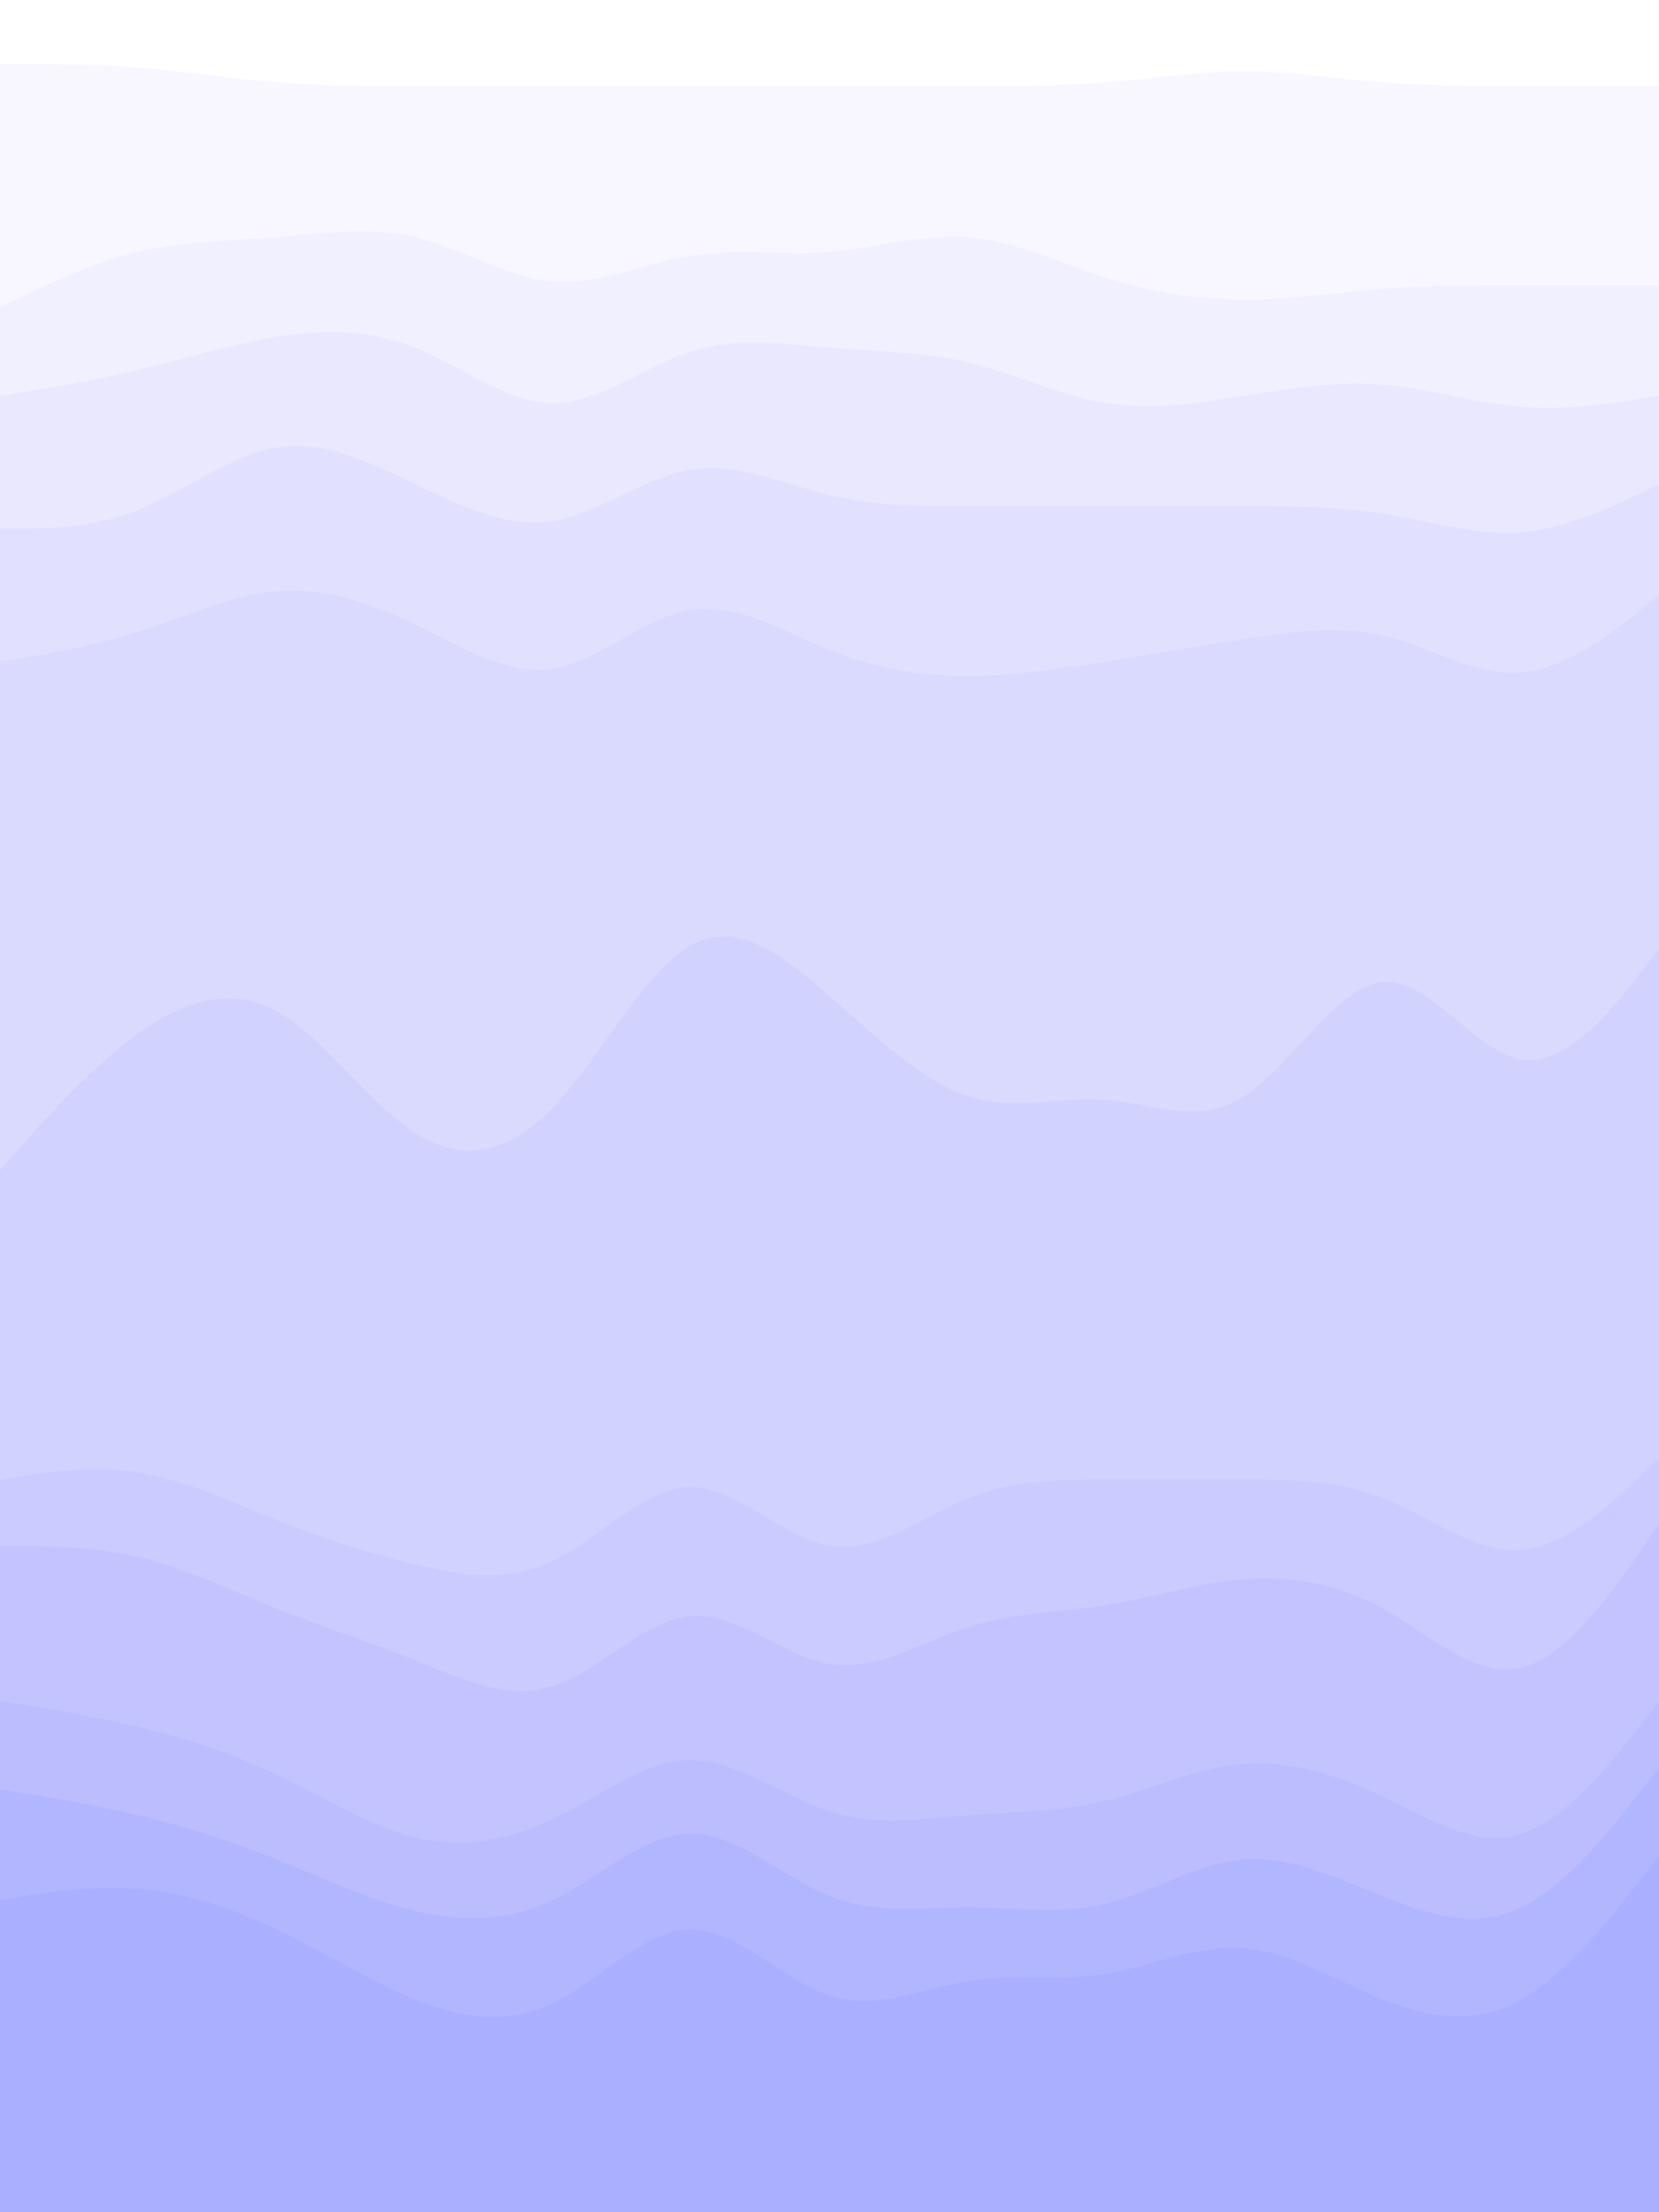 <svg id="visual" viewBox="0 0 675 900" width="675" height="900" xmlns="http://www.w3.org/2000/svg" xmlns:xlink="http://www.w3.org/1999/xlink" version="1.1"><rect x="0" y="0" width="675" height="900" fill="#333333" stroke="none"/><path d="M0 28L9.3 28C18.7 28 37.3 28 56.2 29.5C75 31 94 34 112.8 35.5C131.7 37 150.3 37 169 37C187.7 37 206.3 37 225 37C243.7 37 262.3 37 281.2 37C300 37 319 37 337.8 37C356.7 37 375.3 37 394 37C412.7 37 431.3 37 450 35.5C468.7 34 487.3 31 506.2 31C525 31 544 34 562.8 35.5C581.7 37 600.3 37 619 37C637.7 37 656.3 37 665.7 37L675 37L675 0L665.7 0C656.3 0 637.7 0 619 0C600.3 0 581.7 0 562.8 0C544 0 525 0 506.2 0C487.3 0 468.7 0 450 0C431.3 0 412.7 0 394 0C375.3 0 356.7 0 337.8 0C319 0 300 0 281.2 0C262.3 0 243.7 0 225 0C206.3 0 187.7 0 169 0C150.3 0 131.7 0 112.8 0C94 0 75 0 56.2 0C37.3 0 18.7 0 9.3 0L0 0Z" fill="#ffffff"></path><path d="M0 127L9.3 122.5C18.7 118 37.3 109 56.2 104.5C75 100 94 100 112.8 98.5C131.7 97 150.3 94 169 98.5C187.7 103 206.3 115 225 116.5C243.7 118 262.3 109 281.2 106C300 103 319 106 337.8 104.5C356.7 103 375.3 97 394 98.5C412.7 100 431.3 109 450 115C468.7 121 487.3 124 506.2 124C525 124 544 121 562.8 119.5C581.7 118 600.3 118 619 118C637.7 118 656.3 118 665.7 118L675 118L675 35L665.7 35C656.3 35 637.7 35 619 35C600.3 35 581.7 35 562.8 33.5C544 32 525 29 506.2 29C487.3 29 468.7 32 450 33.5C431.3 35 412.7 35 394 35C375.3 35 356.7 35 337.8 35C319 35 300 35 281.2 35C262.3 35 243.7 35 225 35C206.3 35 187.7 35 169 35C150.3 35 131.7 35 112.8 33.5C94 32 75 29 56.2 27.5C37.3 26 18.7 26 9.3 26L0 26Z" fill="#f8f7ff"></path><path d="M0 163L9.3 161.5C18.7 160 37.3 157 56.2 152.5C75 148 94 142 112.8 139C131.7 136 150.3 136 169 143.5C187.7 151 206.3 166 225 166C243.7 166 262.3 151 281.2 145C300 139 319 142 337.8 143.5C356.7 145 375.3 145 394 149.5C412.7 154 431.3 163 450 166C468.7 169 487.3 166 506.2 163C525 160 544 157 562.8 158.5C581.7 160 600.3 166 619 167.5C637.7 169 656.3 166 665.7 164.5L675 163L675 116L665.7 116C656.3 116 637.7 116 619 116C600.3 116 581.7 116 562.8 117.5C544 119 525 122 506.2 122C487.3 122 468.7 119 450 113C431.3 107 412.7 98 394 96.5C375.3 95 356.7 101 337.8 102.5C319 104 300 101 281.2 104C262.3 107 243.7 116 225 114.5C206.3 113 187.7 101 169 96.5C150.3 92 131.7 95 112.8 96.5C94 98 75 98 56.2 102.5C37.3 107 18.7 116 9.3 120.5L0 125Z" fill="#f0f0ff"></path><path d="M0 217L9.3 217C18.7 217 37.3 217 56.2 209.5C75 202 94 187 112.8 184C131.7 181 150.3 190 169 199C187.7 208 206.3 217 225 214C243.7 211 262.3 196 281.2 193C300 190 319 199 337.8 203.5C356.7 208 375.3 208 394 208C412.7 208 431.3 208 450 208C468.7 208 487.3 208 506.2 208C525 208 544 208 562.8 211C581.7 214 600.3 220 619 218.5C637.7 217 656.3 208 665.7 203.5L675 199L675 161L665.7 162.5C656.3 164 637.7 167 619 165.5C600.3 164 581.7 158 562.8 156.5C544 155 525 158 506.2 161C487.3 164 468.7 167 450 164C431.3 161 412.7 152 394 147.5C375.3 143 356.7 143 337.8 141.5C319 140 300 137 281.2 143C262.3 149 243.7 164 225 164C206.3 164 187.7 149 169 141.5C150.3 134 131.7 134 112.8 137C94 140 75 146 56.2 150.5C37.3 155 18.7 158 9.3 159.5L0 161Z" fill="#e9e8ff"></path><path d="M0 271L9.3 269.5C18.7 268 37.3 265 56.2 259C75 253 94 244 112.8 242.5C131.7 241 150.3 247 169 256C187.7 265 206.3 277 225 274C243.7 271 262.3 253 281.2 250C300 247 319 259 337.8 266.5C356.7 274 375.3 277 394 277C412.7 277 431.3 274 450 271C468.7 268 487.3 265 506.2 262C525 259 544 256 562.8 260.5C581.7 265 600.3 277 619 275.5C637.7 274 656.3 259 665.7 251.5L675 244L675 197L665.7 201.5C656.3 206 637.7 215 619 216.5C600.3 218 581.7 212 562.8 209C544 206 525 206 506.2 206C487.3 206 468.7 206 450 206C431.3 206 412.7 206 394 206C375.3 206 356.7 206 337.8 201.5C319 197 300 188 281.2 191C262.3 194 243.7 209 225 212C206.3 215 187.7 206 169 197C150.3 188 131.7 179 112.8 182C94 185 75 200 56.2 207.5C37.3 215 18.7 215 9.3 215L0 215Z" fill="#e1e1ff"></path><path d="M0 478L9.3 467.5C18.7 457 37.3 436 56.2 422.5C75 409 94 403 112.8 413.5C131.7 424 150.3 451 169 463C187.7 475 206.3 472 225 452.5C243.7 433 262.3 397 281.2 386.5C300 376 319 391 337.8 407.5C356.7 424 375.3 442 394 448C412.7 454 431.3 448 450 449.5C468.7 451 487.3 460 506.2 448C525 436 544 403 562.8 401.5C581.7 400 600.3 430 619 433C637.7 436 656.3 412 665.7 400L675 388L675 242L665.7 249.5C656.3 257 637.7 272 619 273.5C600.3 275 581.7 263 562.8 258.5C544 254 525 257 506.2 260C487.3 263 468.7 266 450 269C431.3 272 412.7 275 394 275C375.3 275 356.7 272 337.8 264.5C319 257 300 245 281.2 248C262.3 251 243.7 269 225 272C206.3 275 187.7 263 169 254C150.3 245 131.7 239 112.8 240.5C94 242 75 251 56.2 257C37.3 263 18.7 266 9.3 267.5L0 269Z" fill="#dadaff"></path><path d="M0 604L9.3 602.5C18.7 601 37.3 598 56.2 601C75 604 94 613 112.8 620.5C131.7 628 150.3 634 169 638.5C187.7 643 206.3 646 225 637C243.7 628 262.3 607 281.2 607C300 607 319 628 337.8 631C356.7 634 375.3 619 394 611.5C412.7 604 431.3 604 450 604C468.7 604 487.3 604 506.2 604C525 604 544 604 562.8 611.5C581.7 619 600.3 634 619 632.5C637.7 631 656.3 613 665.7 604L675 595L675 386L665.7 398C656.3 410 637.7 434 619 431C600.3 428 581.7 398 562.8 399.5C544 401 525 434 506.2 446C487.3 458 468.7 449 450 447.5C431.3 446 412.7 452 394 446C375.3 440 356.7 422 337.8 405.5C319 389 300 374 281.2 384.5C262.3 395 243.7 431 225 450.5C206.3 470 187.7 473 169 461C150.3 449 131.7 422 112.8 411.5C94 401 75 407 56.2 420.5C37.3 434 18.7 455 9.3 465.5L0 476Z" fill="#d2d2ff"></path><path d="M0 631L9.3 631C18.7 631 37.3 631 56.2 635.5C75 640 94 649 112.8 656.5C131.7 664 150.3 670 169 677.5C187.7 685 206.3 694 225 688C243.7 682 262.3 661 281.2 659.5C300 658 319 676 337.8 679C356.7 682 375.3 670 394 664C412.7 658 431.3 658 450 655C468.7 652 487.3 646 506.2 644.5C525 643 544 646 562.8 656.5C581.7 667 600.3 685 619 680.5C637.7 676 656.3 649 665.7 635.5L675 622L675 593L665.7 602C656.3 611 637.7 629 619 630.5C600.3 632 581.7 617 562.8 609.5C544 602 525 602 506.2 602C487.3 602 468.7 602 450 602C431.3 602 412.7 602 394 609.5C375.3 617 356.7 632 337.8 629C319 626 300 605 281.2 605C262.3 605 243.7 626 225 635C206.3 644 187.7 641 169 636.5C150.3 632 131.7 626 112.8 618.5C94 611 75 602 56.2 599C37.3 596 18.7 599 9.3 600.5L0 602Z" fill="#cacbff"></path><path d="M0 694L9.3 695.5C18.7 697 37.3 700 56.2 704.5C75 709 94 715 112.8 724C131.7 733 150.3 745 169 749.5C187.7 754 206.3 751 225 742C243.7 733 262.3 718 281.2 718C300 718 319 733 337.8 739C356.7 745 375.3 742 394 740.5C412.7 739 431.3 739 450 734.5C468.7 730 487.3 721 506.2 719.5C525 718 544 724 562.8 733C581.7 742 600.3 754 619 748C637.7 742 656.3 718 665.7 706L675 694L675 620L665.7 633.5C656.3 647 637.7 674 619 678.5C600.3 683 581.7 665 562.8 654.5C544 644 525 641 506.2 642.5C487.3 644 468.7 650 450 653C431.3 656 412.7 656 394 662C375.3 668 356.7 680 337.8 677C319 674 300 656 281.2 657.5C262.3 659 243.7 680 225 686C206.3 692 187.7 683 169 675.5C150.3 668 131.7 662 112.8 654.5C94 647 75 638 56.2 633.5C37.3 629 18.7 629 9.3 629L0 629Z" fill="#c3c4ff"></path><path d="M0 730L9.3 731.5C18.7 733 37.3 736 56.2 740.5C75 745 94 751 112.8 758.5C131.7 766 150.3 775 169 779.5C187.7 784 206.3 784 225 775C243.7 766 262.3 748 281.2 748C300 748 319 766 337.8 773.5C356.7 781 375.3 778 394 778C412.7 778 431.3 781 450 776.5C468.7 772 487.3 760 506.2 758.5C525 757 544 766 562.8 773.5C581.7 781 600.3 787 619 778C637.7 769 656.3 745 665.7 733L675 721L675 692L665.7 704C656.3 716 637.7 740 619 746C600.3 752 581.7 740 562.8 731C544 722 525 716 506.2 717.5C487.3 719 468.7 728 450 732.5C431.3 737 412.7 737 394 738.5C375.3 740 356.7 743 337.8 737C319 731 300 716 281.2 716C262.3 716 243.7 731 225 740C206.3 749 187.7 752 169 747.5C150.3 743 131.7 731 112.8 722C94 713 75 707 56.2 702.5C37.3 698 18.7 695 9.3 693.5L0 692Z" fill="#bbbdff"></path><path d="M0 775L9.3 773.5C18.7 772 37.3 769 56.2 770.5C75 772 94 778 112.8 787C131.7 796 150.3 808 169 815.5C187.7 823 206.3 826 225 817C243.7 808 262.3 787 281.2 787C300 787 319 808 337.8 814C356.7 820 375.3 811 394 808C412.7 805 431.3 808 450 805C468.7 802 487.3 793 506.2 794.5C525 796 544 808 562.8 815.5C581.7 823 600.3 826 619 815.5C637.7 805 656.3 781 665.7 769L675 757L675 719L665.7 731C656.3 743 637.7 767 619 776C600.3 785 581.7 779 562.8 771.5C544 764 525 755 506.2 756.5C487.3 758 468.7 770 450 774.5C431.3 779 412.7 776 394 776C375.3 776 356.7 779 337.8 771.5C319 764 300 746 281.2 746C262.3 746 243.7 764 225 773C206.3 782 187.7 782 169 777.5C150.3 773 131.7 764 112.8 756.5C94 749 75 743 56.2 738.5C37.3 734 18.7 731 9.3 729.5L0 728Z" fill="#b2b6ff"></path><path d="M0 901L9.3 901C18.7 901 37.3 901 56.2 901C75 901 94 901 112.8 901C131.7 901 150.3 901 169 901C187.7 901 206.3 901 225 901C243.7 901 262.3 901 281.2 901C300 901 319 901 337.8 901C356.7 901 375.3 901 394 901C412.7 901 431.3 901 450 901C468.7 901 487.3 901 506.2 901C525 901 544 901 562.8 901C581.7 901 600.3 901 619 901C637.7 901 656.3 901 665.7 901L675 901L675 755L665.7 767C656.3 779 637.7 803 619 813.5C600.3 824 581.7 821 562.8 813.5C544 806 525 794 506.2 792.5C487.3 791 468.7 800 450 803C431.3 806 412.7 803 394 806C375.3 809 356.7 818 337.8 812C319 806 300 785 281.2 785C262.3 785 243.7 806 225 815C206.3 824 187.7 821 169 813.5C150.3 806 131.7 794 112.8 785C94 776 75 770 56.2 768.5C37.3 767 18.7 770 9.3 771.5L0 773Z" fill="#aaafff"></path></svg>